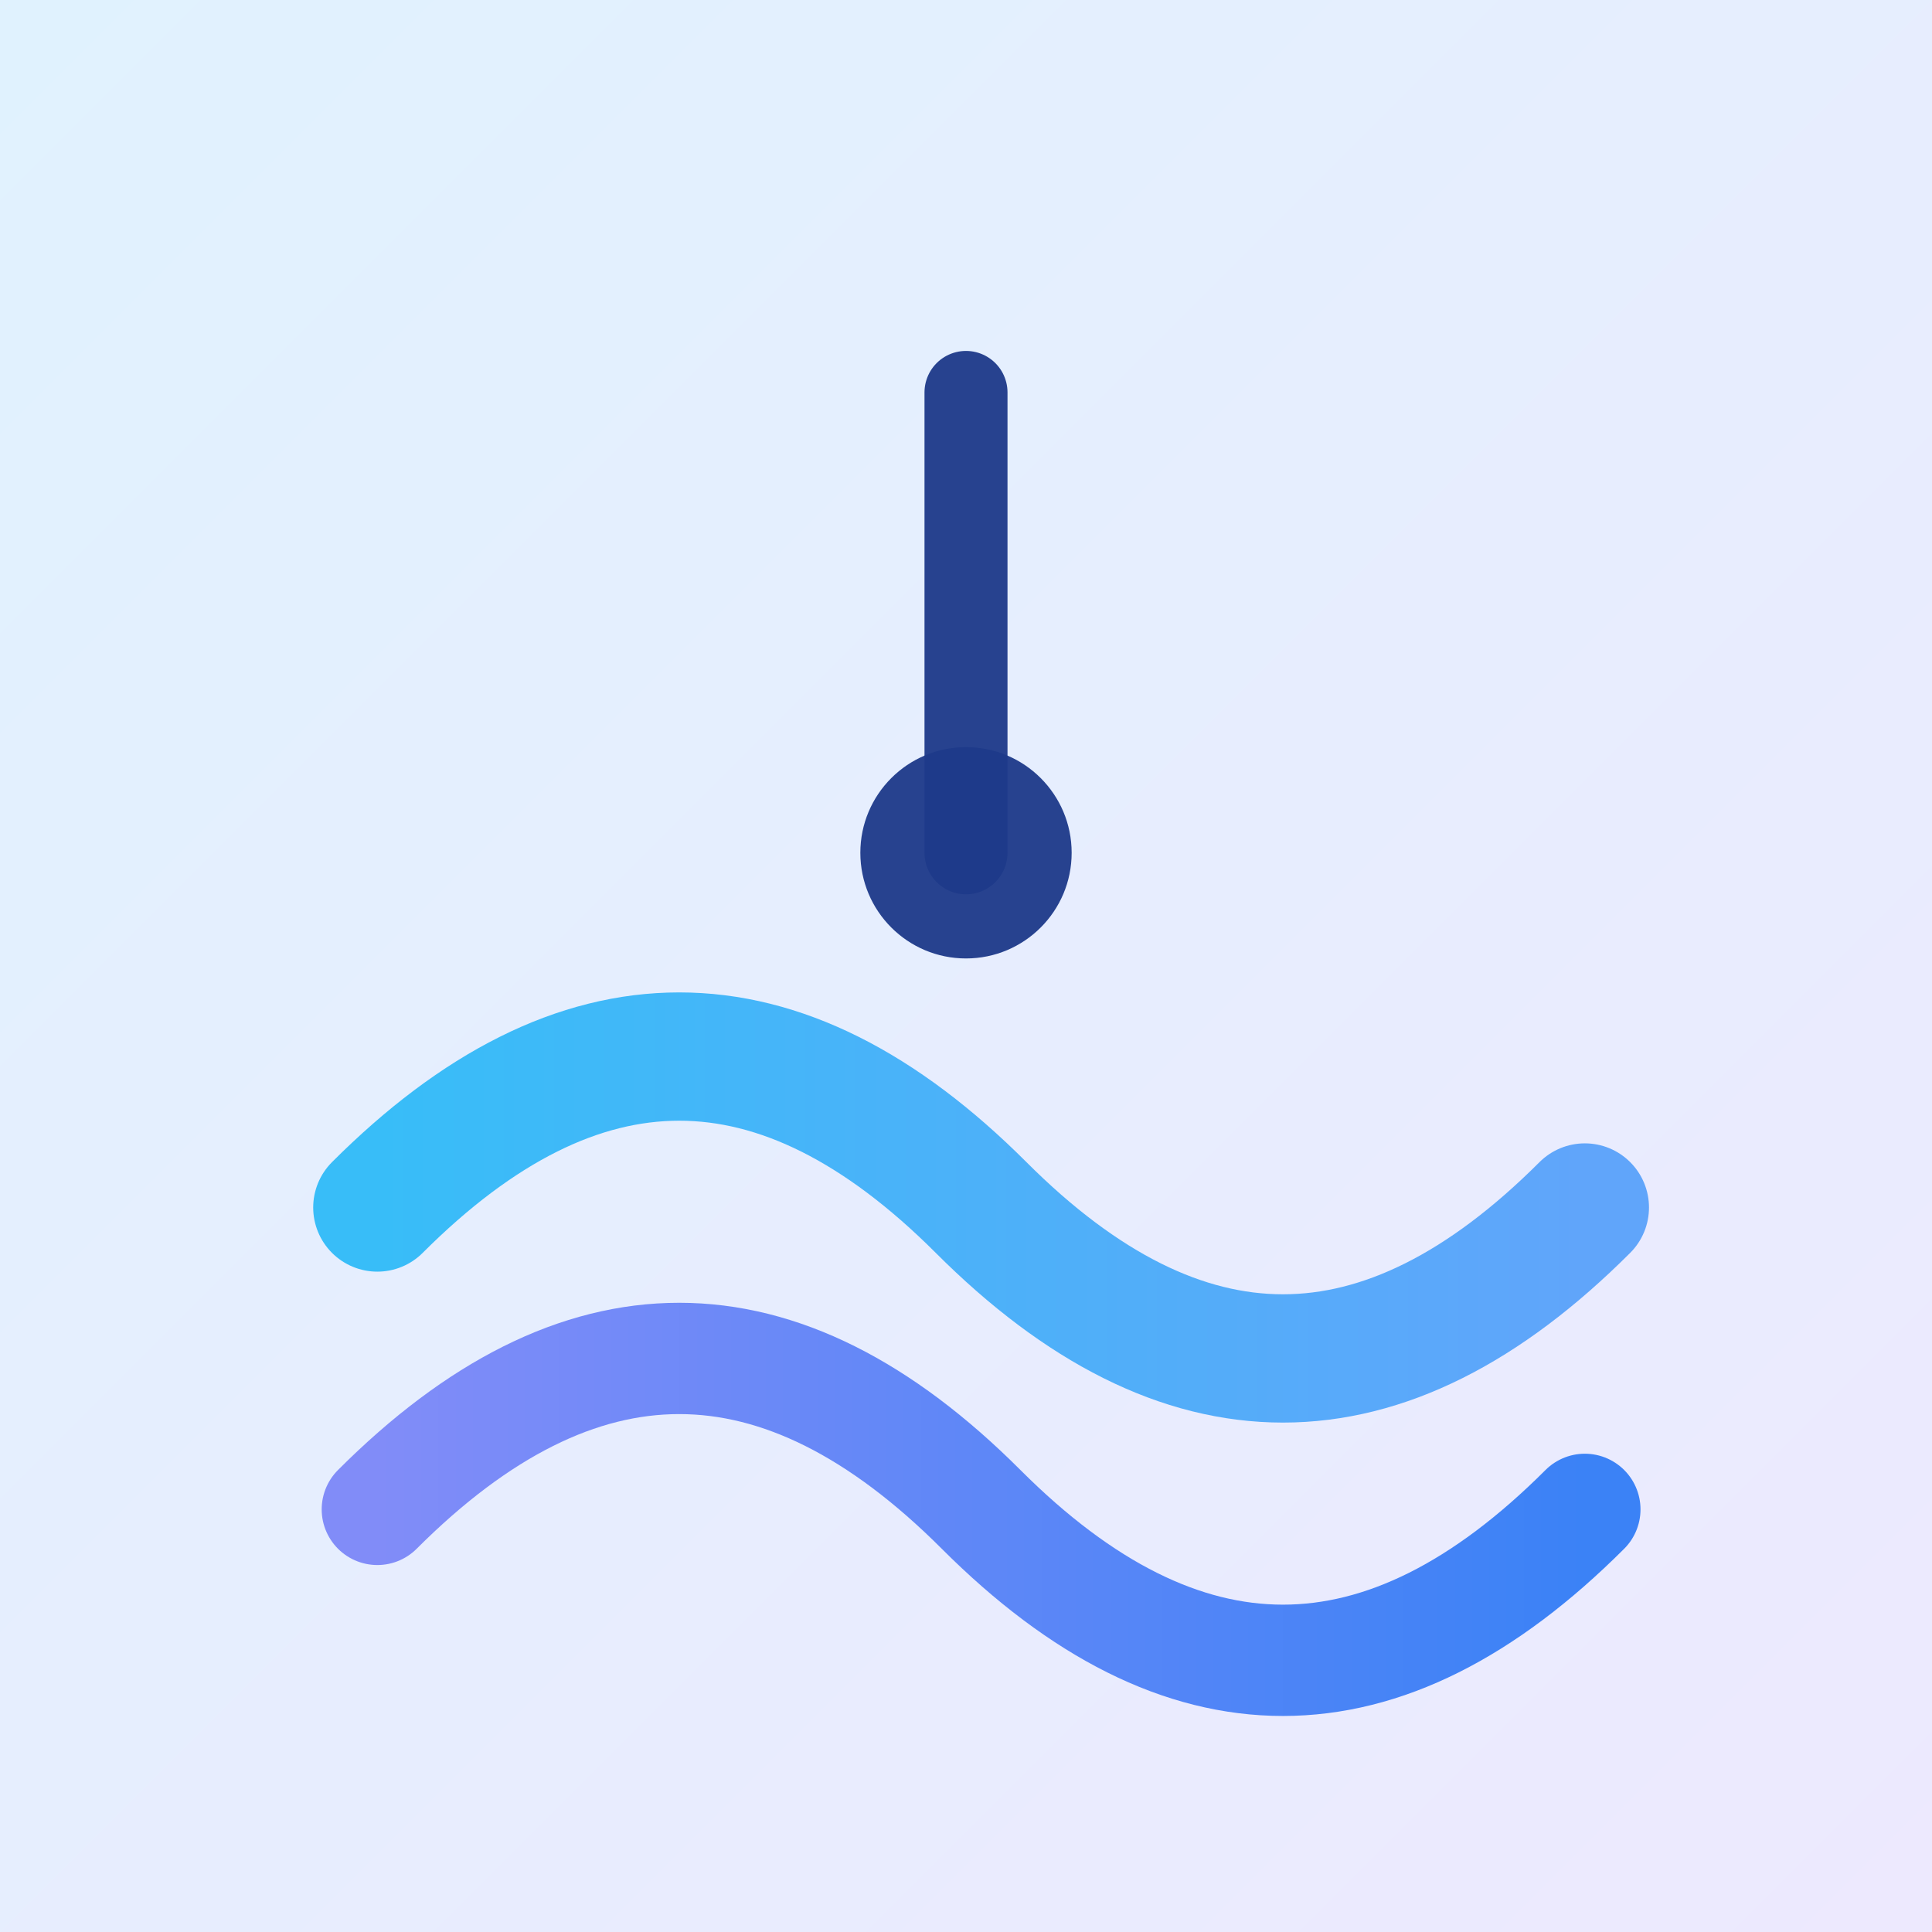 <svg xmlns="http://www.w3.org/2000/svg" viewBox="0 0 512 512">
    <rect x="0" y="0" width="512" height="512" fill="#333333" stroke="none"/>
    <!-- 背景：浅色冷色调渐变（正方形） -->
    <rect x="0" y="0" width="512" height="512" fill="url(#bgGradientLight)" />

    <!-- 上方波浪 -->
    <path d="M100 320 Q180 240 260 320 T420 320" fill="none" stroke="url(#waveGradientCool)"
        stroke-width="34" stroke-linecap="round" />

    <!-- 下方波浪 -->
    <path d="M100 400 Q180 320 260 400 T420 400" fill="none" stroke="url(#waveGradientStrong)"
        stroke-width="29.5" stroke-linecap="round" />

    <!-- 时间指针：深色，更明显 -->
    <circle cx="256" cy="226" r="28" fill="#1E3A8A" opacity="0.95" />
    <line x1="256" y1="226" x2="256" y2="104" stroke="#1E3A8A" stroke-width="22"
        stroke-linecap="round" opacity="0.95" />

    <!-- 渐变定义 -->
    <defs>
        <!-- 背景浅色渐变 -->
        <linearGradient id="bgGradientLight" x1="0" y1="0" x2="1" y2="1">
            <stop offset="0%" stop-color="#E0F2FE" /> <!-- 淡蓝 -->
            <stop offset="100%" stop-color="#EDE9FE" /> <!-- 浅紫 -->
        </linearGradient>

        <!-- 上方波浪：柔和青蓝 -->
        <linearGradient id="waveGradientCool" x1="0" y1="0" x2="1" y2="0">
            <stop offset="0%" stop-color="#38BDF8" /> <!-- 青蓝 -->
            <stop offset="100%" stop-color="#60A5FA" /> <!-- 蓝 -->
        </linearGradient>

        <!-- 下方波浪：更明显的蓝紫 -->
        <linearGradient id="waveGradientStrong" x1="0" y1="0" x2="1" y2="0">
            <stop offset="0%" stop-color="#818CF8" /> <!-- 浅靛蓝 -->
            <stop offset="100%" stop-color="#3B82F6" /> <!-- 鲜蓝 -->
        </linearGradient>
    </defs>
</svg>
